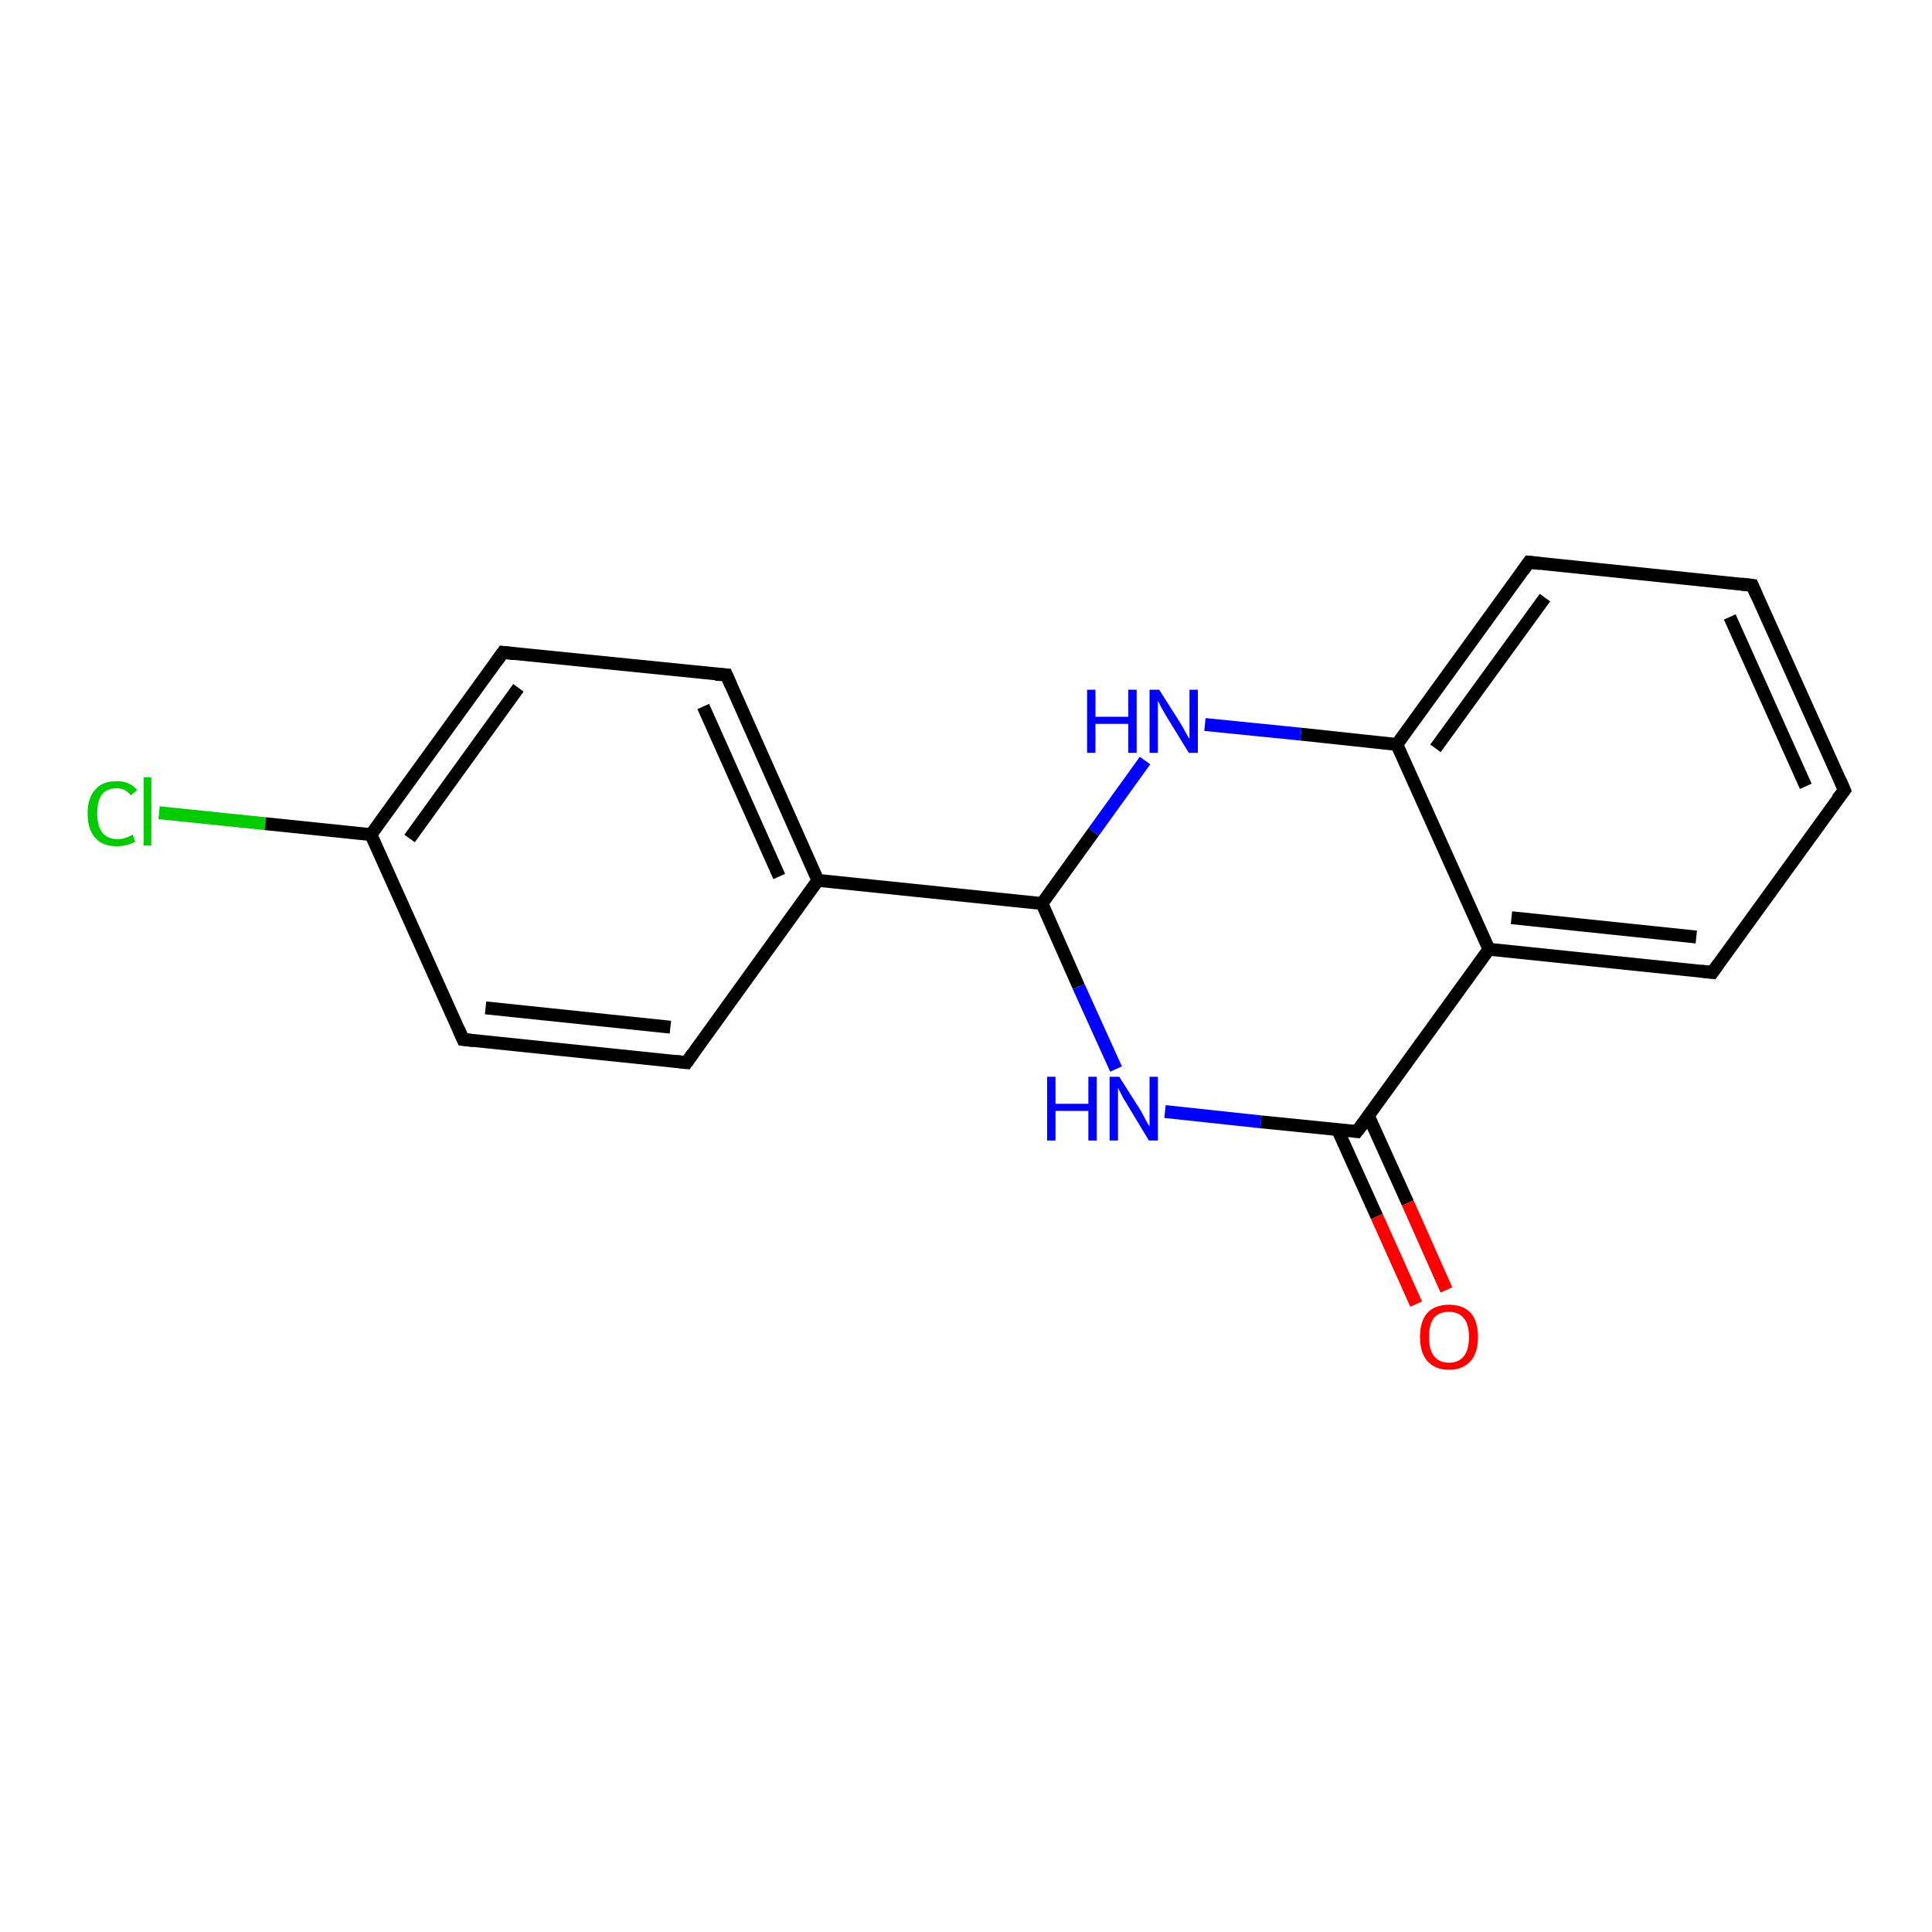 <?xml version='1.0' encoding='iso-8859-1'?>
<svg version='1.1' baseProfile='full'
              xmlns='http://www.w3.org/2000/svg'
                      xmlns:rdkit='http://www.rdkit.org/xml'
                      xmlns:xlink='http://www.w3.org/1999/xlink'
                  xml:space='preserve'
width='300px' height='300px' viewBox='0 0 300 300'>
<!-- END OF HEADER -->
<rect style='opacity:1.0;fill:#FFFFFF;stroke:none' width='300.0' height='300.0' x='0.0' y='0.0'> </rect>
<path class='bond-0 atom-0 atom-1' d='M 24.7,126.2 L 41.2,127.9' style='fill:none;fill-rule:evenodd;stroke:#00CC00;stroke-width:2.0px;stroke-linecap:butt;stroke-linejoin:miter;stroke-opacity:1' />
<path class='bond-0 atom-0 atom-1' d='M 41.2,127.9 L 57.6,129.6' style='fill:none;fill-rule:evenodd;stroke:#000000;stroke-width:2.0px;stroke-linecap:butt;stroke-linejoin:miter;stroke-opacity:1' />
<path class='bond-1 atom-1 atom-2' d='M 57.6,129.6 L 78.1,101.3' style='fill:none;fill-rule:evenodd;stroke:#000000;stroke-width:2.0px;stroke-linecap:butt;stroke-linejoin:miter;stroke-opacity:1' />
<path class='bond-1 atom-1 atom-2' d='M 63.6,130.2 L 80.5,106.8' style='fill:none;fill-rule:evenodd;stroke:#000000;stroke-width:2.0px;stroke-linecap:butt;stroke-linejoin:miter;stroke-opacity:1' />
<path class='bond-2 atom-2 atom-3' d='M 78.1,101.3 L 112.8,104.8' style='fill:none;fill-rule:evenodd;stroke:#000000;stroke-width:2.0px;stroke-linecap:butt;stroke-linejoin:miter;stroke-opacity:1' />
<path class='bond-3 atom-3 atom-4' d='M 112.8,104.8 L 127.0,136.7' style='fill:none;fill-rule:evenodd;stroke:#000000;stroke-width:2.0px;stroke-linecap:butt;stroke-linejoin:miter;stroke-opacity:1' />
<path class='bond-3 atom-3 atom-4' d='M 109.2,109.7 L 121.0,136.1' style='fill:none;fill-rule:evenodd;stroke:#000000;stroke-width:2.0px;stroke-linecap:butt;stroke-linejoin:miter;stroke-opacity:1' />
<path class='bond-4 atom-4 atom-5' d='M 127.0,136.7 L 106.6,165.0' style='fill:none;fill-rule:evenodd;stroke:#000000;stroke-width:2.0px;stroke-linecap:butt;stroke-linejoin:miter;stroke-opacity:1' />
<path class='bond-5 atom-5 atom-6' d='M 106.6,165.0 L 71.9,161.4' style='fill:none;fill-rule:evenodd;stroke:#000000;stroke-width:2.0px;stroke-linecap:butt;stroke-linejoin:miter;stroke-opacity:1' />
<path class='bond-5 atom-5 atom-6' d='M 104.1,159.5 L 75.4,156.5' style='fill:none;fill-rule:evenodd;stroke:#000000;stroke-width:2.0px;stroke-linecap:butt;stroke-linejoin:miter;stroke-opacity:1' />
<path class='bond-6 atom-4 atom-7' d='M 127.0,136.7 L 161.8,140.3' style='fill:none;fill-rule:evenodd;stroke:#000000;stroke-width:2.0px;stroke-linecap:butt;stroke-linejoin:miter;stroke-opacity:1' />
<path class='bond-7 atom-7 atom-8' d='M 161.8,140.3 L 167.5,153.2' style='fill:none;fill-rule:evenodd;stroke:#000000;stroke-width:2.0px;stroke-linecap:butt;stroke-linejoin:miter;stroke-opacity:1' />
<path class='bond-7 atom-7 atom-8' d='M 167.5,153.2 L 173.3,166.0' style='fill:none;fill-rule:evenodd;stroke:#0000FF;stroke-width:2.0px;stroke-linecap:butt;stroke-linejoin:miter;stroke-opacity:1' />
<path class='bond-8 atom-8 atom-9' d='M 180.9,172.6 L 195.8,174.2' style='fill:none;fill-rule:evenodd;stroke:#0000FF;stroke-width:2.0px;stroke-linecap:butt;stroke-linejoin:miter;stroke-opacity:1' />
<path class='bond-8 atom-8 atom-9' d='M 195.8,174.2 L 210.7,175.7' style='fill:none;fill-rule:evenodd;stroke:#000000;stroke-width:2.0px;stroke-linecap:butt;stroke-linejoin:miter;stroke-opacity:1' />
<path class='bond-9 atom-9 atom-10' d='M 207.7,175.4 L 213.8,188.9' style='fill:none;fill-rule:evenodd;stroke:#000000;stroke-width:2.0px;stroke-linecap:butt;stroke-linejoin:miter;stroke-opacity:1' />
<path class='bond-9 atom-9 atom-10' d='M 213.8,188.9 L 219.9,202.5' style='fill:none;fill-rule:evenodd;stroke:#FF0000;stroke-width:2.0px;stroke-linecap:butt;stroke-linejoin:miter;stroke-opacity:1' />
<path class='bond-9 atom-9 atom-10' d='M 212.5,173.3 L 218.6,186.8' style='fill:none;fill-rule:evenodd;stroke:#000000;stroke-width:2.0px;stroke-linecap:butt;stroke-linejoin:miter;stroke-opacity:1' />
<path class='bond-9 atom-9 atom-10' d='M 218.6,186.8 L 224.6,200.3' style='fill:none;fill-rule:evenodd;stroke:#FF0000;stroke-width:2.0px;stroke-linecap:butt;stroke-linejoin:miter;stroke-opacity:1' />
<path class='bond-10 atom-9 atom-11' d='M 210.7,175.7 L 231.2,147.4' style='fill:none;fill-rule:evenodd;stroke:#000000;stroke-width:2.0px;stroke-linecap:butt;stroke-linejoin:miter;stroke-opacity:1' />
<path class='bond-11 atom-11 atom-12' d='M 231.2,147.4 L 265.9,151.0' style='fill:none;fill-rule:evenodd;stroke:#000000;stroke-width:2.0px;stroke-linecap:butt;stroke-linejoin:miter;stroke-opacity:1' />
<path class='bond-11 atom-11 atom-12' d='M 234.7,142.5 L 263.4,145.5' style='fill:none;fill-rule:evenodd;stroke:#000000;stroke-width:2.0px;stroke-linecap:butt;stroke-linejoin:miter;stroke-opacity:1' />
<path class='bond-12 atom-12 atom-13' d='M 265.9,151.0 L 286.4,122.7' style='fill:none;fill-rule:evenodd;stroke:#000000;stroke-width:2.0px;stroke-linecap:butt;stroke-linejoin:miter;stroke-opacity:1' />
<path class='bond-13 atom-13 atom-14' d='M 286.4,122.7 L 272.1,90.9' style='fill:none;fill-rule:evenodd;stroke:#000000;stroke-width:2.0px;stroke-linecap:butt;stroke-linejoin:miter;stroke-opacity:1' />
<path class='bond-13 atom-13 atom-14' d='M 280.4,122.1 L 268.6,95.8' style='fill:none;fill-rule:evenodd;stroke:#000000;stroke-width:2.0px;stroke-linecap:butt;stroke-linejoin:miter;stroke-opacity:1' />
<path class='bond-14 atom-14 atom-15' d='M 272.1,90.9 L 237.4,87.3' style='fill:none;fill-rule:evenodd;stroke:#000000;stroke-width:2.0px;stroke-linecap:butt;stroke-linejoin:miter;stroke-opacity:1' />
<path class='bond-15 atom-15 atom-16' d='M 237.4,87.3 L 216.9,115.6' style='fill:none;fill-rule:evenodd;stroke:#000000;stroke-width:2.0px;stroke-linecap:butt;stroke-linejoin:miter;stroke-opacity:1' />
<path class='bond-15 atom-15 atom-16' d='M 239.9,92.8 L 222.9,116.2' style='fill:none;fill-rule:evenodd;stroke:#000000;stroke-width:2.0px;stroke-linecap:butt;stroke-linejoin:miter;stroke-opacity:1' />
<path class='bond-16 atom-16 atom-17' d='M 216.9,115.6 L 202.0,114.0' style='fill:none;fill-rule:evenodd;stroke:#000000;stroke-width:2.0px;stroke-linecap:butt;stroke-linejoin:miter;stroke-opacity:1' />
<path class='bond-16 atom-16 atom-17' d='M 202.0,114.0 L 187.1,112.5' style='fill:none;fill-rule:evenodd;stroke:#0000FF;stroke-width:2.0px;stroke-linecap:butt;stroke-linejoin:miter;stroke-opacity:1' />
<path class='bond-17 atom-6 atom-1' d='M 71.9,161.4 L 57.6,129.6' style='fill:none;fill-rule:evenodd;stroke:#000000;stroke-width:2.0px;stroke-linecap:butt;stroke-linejoin:miter;stroke-opacity:1' />
<path class='bond-18 atom-17 atom-7' d='M 177.8,118.1 L 169.8,129.2' style='fill:none;fill-rule:evenodd;stroke:#0000FF;stroke-width:2.0px;stroke-linecap:butt;stroke-linejoin:miter;stroke-opacity:1' />
<path class='bond-18 atom-17 atom-7' d='M 169.8,129.2 L 161.8,140.3' style='fill:none;fill-rule:evenodd;stroke:#000000;stroke-width:2.0px;stroke-linecap:butt;stroke-linejoin:miter;stroke-opacity:1' />
<path class='bond-19 atom-16 atom-11' d='M 216.9,115.6 L 231.2,147.4' style='fill:none;fill-rule:evenodd;stroke:#000000;stroke-width:2.0px;stroke-linecap:butt;stroke-linejoin:miter;stroke-opacity:1' />
<path d='M 77.1,102.7 L 78.1,101.3 L 79.8,101.5' style='fill:none;stroke:#000000;stroke-width:2.0px;stroke-linecap:butt;stroke-linejoin:miter;stroke-opacity:1;' />
<path d='M 111.1,104.7 L 112.8,104.8 L 113.5,106.4' style='fill:none;stroke:#000000;stroke-width:2.0px;stroke-linecap:butt;stroke-linejoin:miter;stroke-opacity:1;' />
<path d='M 107.6,163.6 L 106.6,165.0 L 104.9,164.8' style='fill:none;stroke:#000000;stroke-width:2.0px;stroke-linecap:butt;stroke-linejoin:miter;stroke-opacity:1;' />
<path d='M 73.6,161.6 L 71.9,161.4 L 71.2,159.8' style='fill:none;stroke:#000000;stroke-width:2.0px;stroke-linecap:butt;stroke-linejoin:miter;stroke-opacity:1;' />
<path d='M 210.0,175.6 L 210.7,175.7 L 211.8,174.3' style='fill:none;stroke:#000000;stroke-width:2.0px;stroke-linecap:butt;stroke-linejoin:miter;stroke-opacity:1;' />
<path d='M 264.2,150.8 L 265.9,151.0 L 266.9,149.6' style='fill:none;stroke:#000000;stroke-width:2.0px;stroke-linecap:butt;stroke-linejoin:miter;stroke-opacity:1;' />
<path d='M 285.3,124.1 L 286.4,122.7 L 285.7,121.1' style='fill:none;stroke:#000000;stroke-width:2.0px;stroke-linecap:butt;stroke-linejoin:miter;stroke-opacity:1;' />
<path d='M 272.8,92.5 L 272.1,90.9 L 270.4,90.7' style='fill:none;stroke:#000000;stroke-width:2.0px;stroke-linecap:butt;stroke-linejoin:miter;stroke-opacity:1;' />
<path d='M 239.1,87.5 L 237.4,87.3 L 236.4,88.7' style='fill:none;stroke:#000000;stroke-width:2.0px;stroke-linecap:butt;stroke-linejoin:miter;stroke-opacity:1;' />
<path class='atom-0' d='M 13.6 126.3
Q 13.6 123.9, 14.8 122.6
Q 15.9 121.3, 18.1 121.3
Q 20.2 121.3, 21.3 122.7
L 20.3 123.5
Q 19.5 122.4, 18.1 122.4
Q 16.6 122.4, 15.8 123.4
Q 15.1 124.4, 15.1 126.3
Q 15.1 128.3, 15.9 129.3
Q 16.7 130.3, 18.3 130.3
Q 19.4 130.3, 20.6 129.6
L 21.0 130.7
Q 20.5 131.0, 19.7 131.2
Q 19.0 131.4, 18.1 131.4
Q 15.9 131.4, 14.8 130.1
Q 13.6 128.8, 13.6 126.3
' fill='#00CC00'/>
<path class='atom-0' d='M 22.3 120.7
L 23.5 120.7
L 23.5 131.3
L 22.3 131.3
L 22.3 120.7
' fill='#00CC00'/>
<path class='atom-8' d='M 162.6 167.2
L 163.9 167.2
L 163.9 171.4
L 169.0 171.4
L 169.0 167.2
L 170.3 167.2
L 170.3 177.1
L 169.0 177.1
L 169.0 172.5
L 163.9 172.5
L 163.9 177.1
L 162.6 177.1
L 162.6 167.2
' fill='#0000FF'/>
<path class='atom-8' d='M 173.8 167.2
L 177.1 172.4
Q 177.4 172.9, 177.9 173.9
Q 178.4 174.8, 178.5 174.9
L 178.5 167.2
L 179.8 167.2
L 179.8 177.1
L 178.4 177.1
L 174.9 171.3
Q 174.5 170.7, 174.1 169.9
Q 173.7 169.1, 173.6 168.9
L 173.6 177.1
L 172.3 177.1
L 172.3 167.2
L 173.8 167.2
' fill='#0000FF'/>
<path class='atom-10' d='M 220.5 207.6
Q 220.5 205.2, 221.6 203.9
Q 222.8 202.6, 225.0 202.6
Q 227.2 202.6, 228.4 203.9
Q 229.5 205.2, 229.5 207.6
Q 229.5 210.0, 228.4 211.3
Q 227.2 212.7, 225.0 212.7
Q 222.8 212.7, 221.6 211.3
Q 220.5 210.0, 220.5 207.6
M 225.0 211.6
Q 226.5 211.6, 227.3 210.6
Q 228.1 209.6, 228.1 207.6
Q 228.1 205.6, 227.3 204.7
Q 226.5 203.7, 225.0 203.7
Q 223.5 203.7, 222.7 204.6
Q 221.9 205.6, 221.9 207.6
Q 221.9 209.6, 222.7 210.6
Q 223.5 211.6, 225.0 211.6
' fill='#FF0000'/>
<path class='atom-17' d='M 168.8 107.1
L 170.1 107.1
L 170.1 111.3
L 175.2 111.3
L 175.2 107.1
L 176.5 107.1
L 176.5 116.9
L 175.2 116.9
L 175.2 112.4
L 170.1 112.4
L 170.1 116.9
L 168.8 116.9
L 168.8 107.1
' fill='#0000FF'/>
<path class='atom-17' d='M 180.0 107.1
L 183.3 112.3
Q 183.6 112.8, 184.1 113.7
Q 184.6 114.7, 184.7 114.7
L 184.7 107.1
L 186.0 107.1
L 186.0 116.9
L 184.6 116.9
L 181.1 111.2
Q 180.7 110.5, 180.3 109.8
Q 179.9 109.0, 179.8 108.8
L 179.8 116.9
L 178.5 116.9
L 178.5 107.1
L 180.0 107.1
' fill='#0000FF'/>
</svg>

